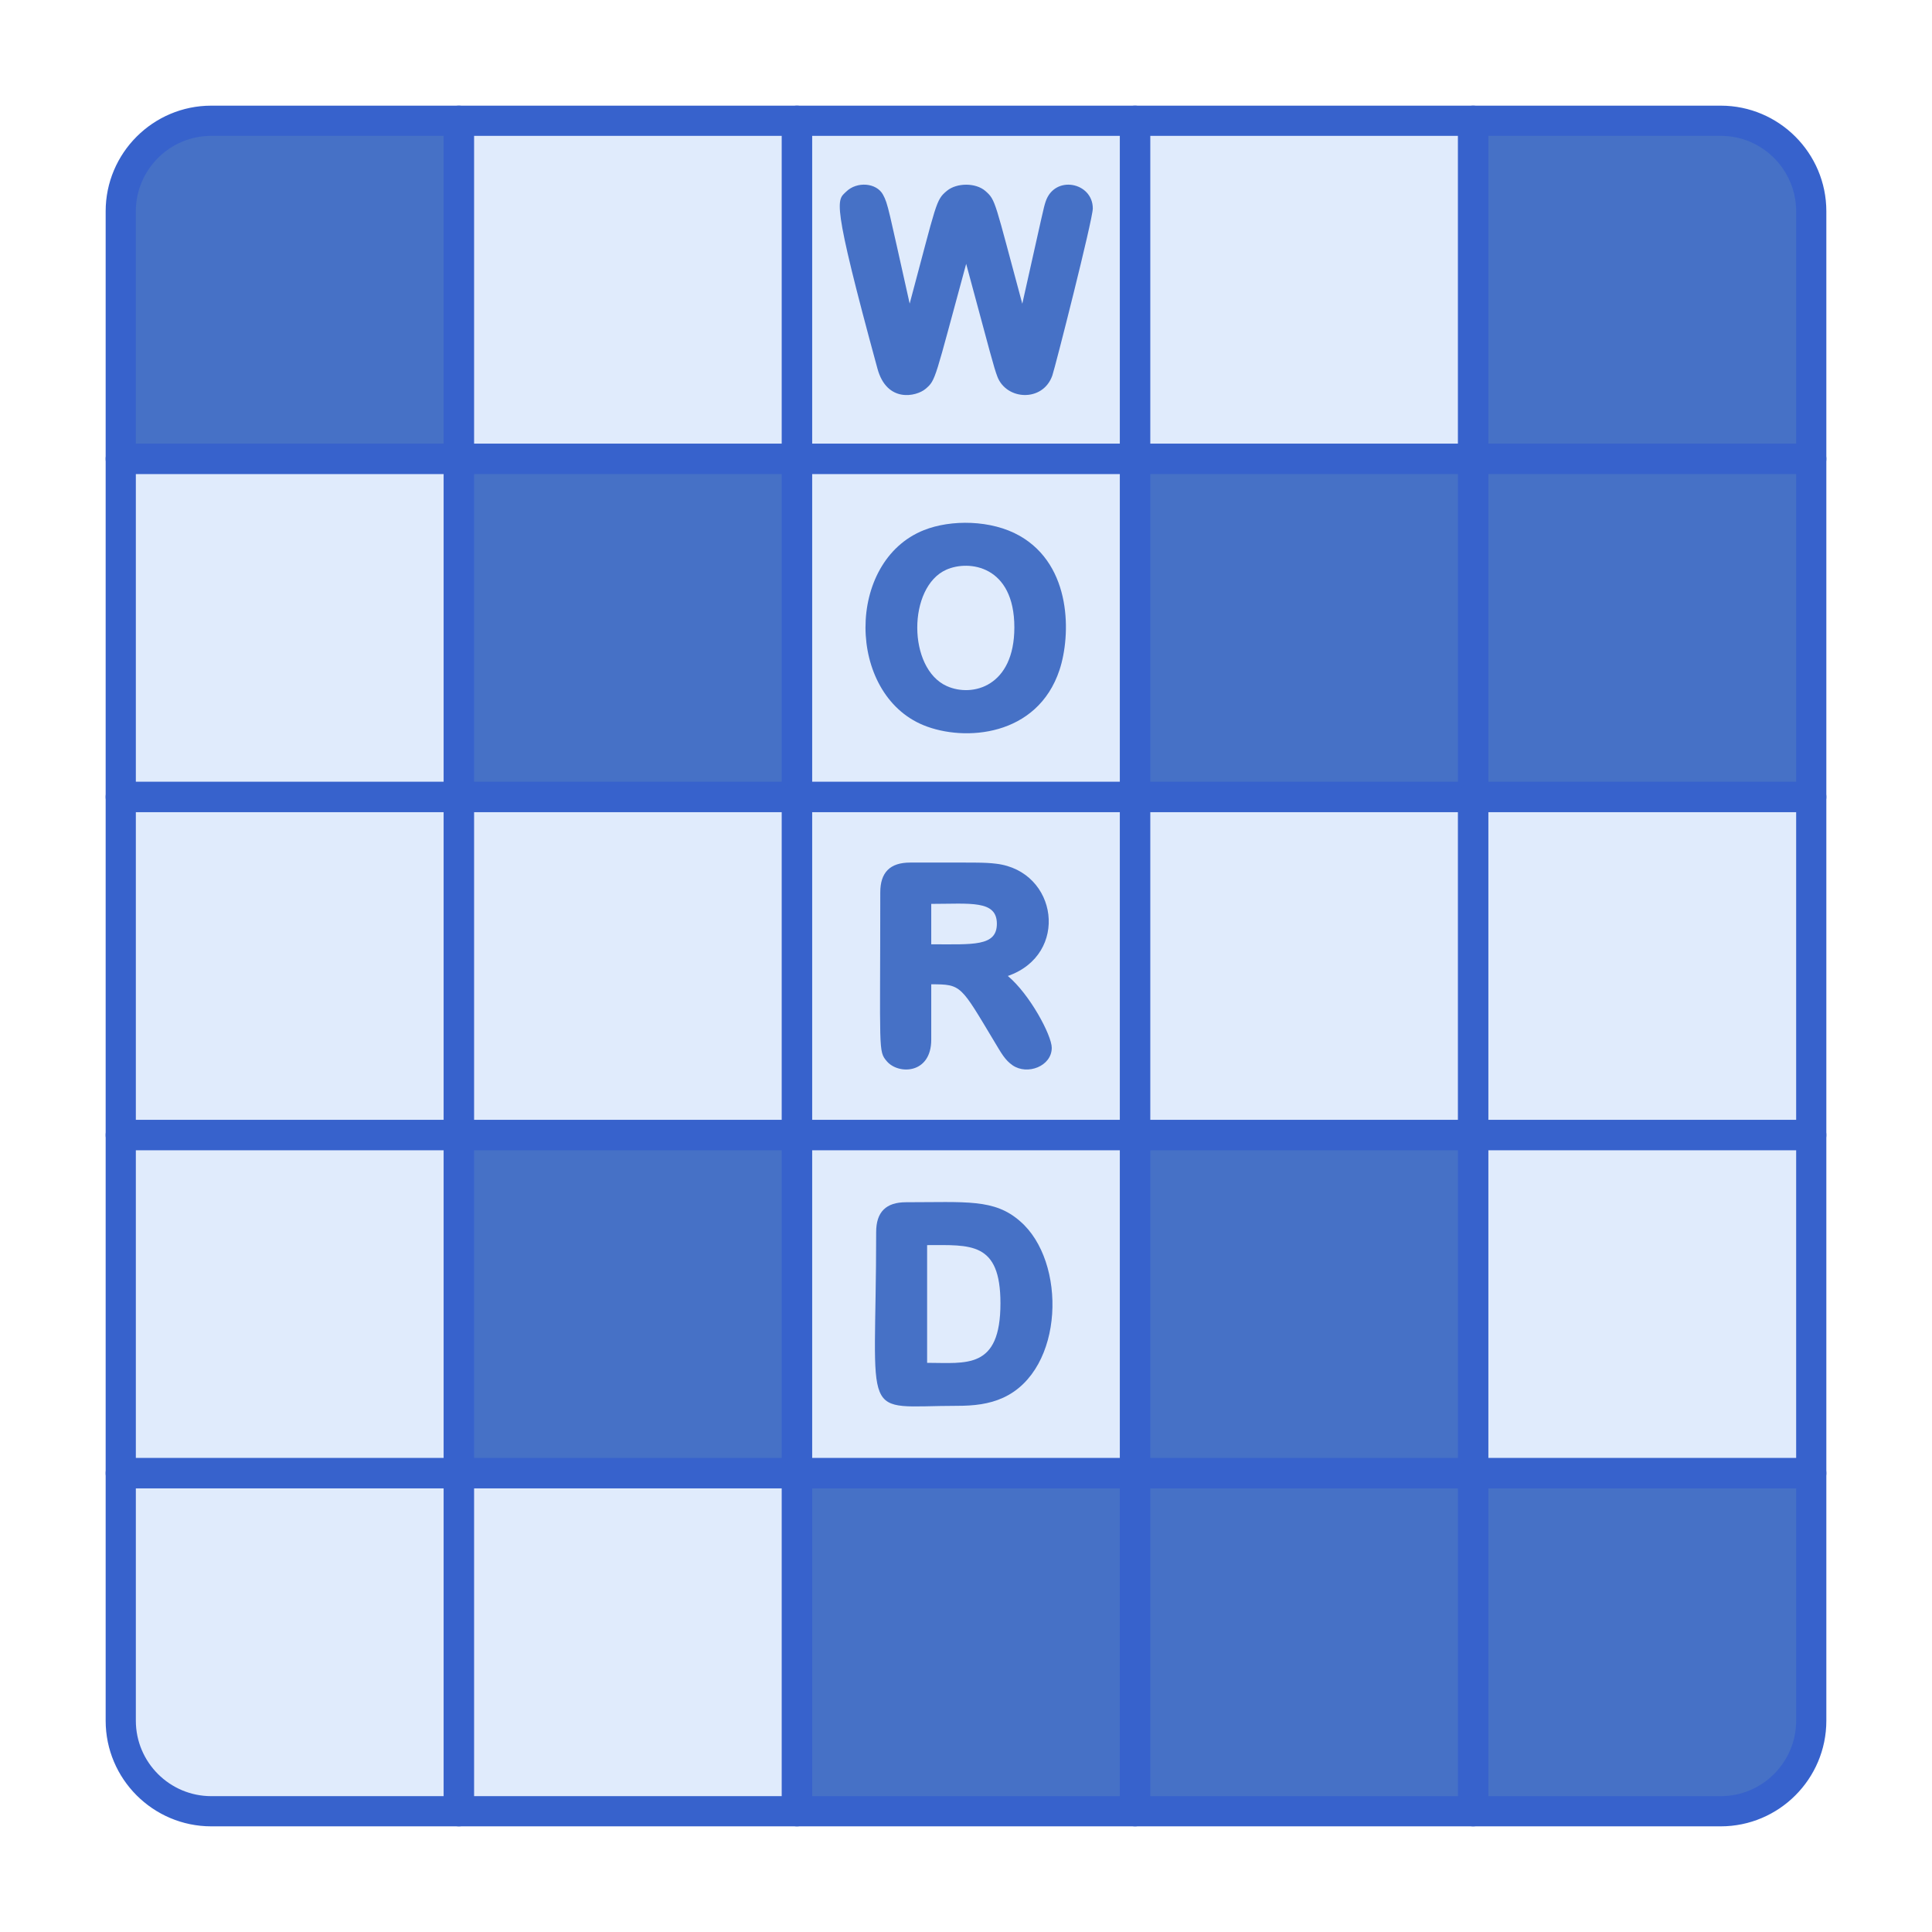 <?xml version="1.0" encoding="utf-8"?>
<!-- Generator: Adobe Illustrator 22.1.0, SVG Export Plug-In . SVG Version: 6.00 Build 0)  -->
<svg version="1.1" id="Layer_1" xmlns="http://www.w3.org/2000/svg" xmlns:xlink="http://www.w3.org/1999/xlink" x="0px" y="0px"
	 viewBox="0 0 256 256" style="enable-background:new 0 0 256 256;" xml:space="preserve">
<style type="text/css">
	.st0{fill:#4671C6;}
	.st1{fill:#F9CFCF;}
	.st2{fill:#F9A7A7;}
	.st3{fill:#A4C9FF;}
	.st4{fill:#3762CC;}
	.st5{fill:#E0EBFC;}
	.st6{fill:#6BDDDD;}
	.st7{fill:#B9BEFC;}
	.st8{fill:#FFEA92;}
	.st9{fill:#EAA97D;}
	.st10{fill:#FFEA94;}
	.st11{fill:#FFE164;}
	.st12{fill:#FFDC85;}
	.st13{fill:#FFFFFF;}
	.st14{fill:#383838;}
</style>
<g>
	<g>
		<rect x="60.8" y="16" class="st5" width="44.8" height="44.8"/>
	</g>
	<g>
		<rect x="105.6" y="16" class="st5" width="44.8" height="44.8"/>
	</g>
	<g>
		<rect x="150.4" y="16" class="st5" width="44.8" height="44.8"/>
	</g>
	<g>
		<rect x="16" y="60.8" class="st5" width="44.8" height="44.8"/>
	</g>
	<g>
		<rect x="60.8" y="60.8" class="st0" width="44.8" height="44.8"/>
	</g>
	<g>
		<rect x="105.6" y="60.8" class="st5" width="44.8" height="44.8"/>
	</g>
	<g>
		<rect x="150.4" y="60.8" class="st0" width="44.8" height="44.8"/>
	</g>
	<g>
		<rect x="195.2" y="60.8" class="st0" width="44.8" height="44.8"/>
	</g>
	<g>
		<rect x="16" y="105.6" class="st5" width="44.8" height="44.8"/>
	</g>
	<g>
		<rect x="60.8" y="105.6" class="st5" width="44.8" height="44.8"/>
	</g>
	<g>
		<rect x="105.6" y="105.6" class="st5" width="44.8" height="44.8"/>
	</g>
	<g>
		<rect x="150.4" y="105.6" class="st5" width="44.8" height="44.8"/>
	</g>
	<g>
		<rect x="195.2" y="105.6" class="st5" width="44.8" height="44.8"/>
	</g>
	<g>
		<rect x="16" y="150.4" class="st5" width="44.8" height="44.8"/>
	</g>
	<g>
		<rect x="60.8" y="150.4" class="st0" width="44.8" height="44.8"/>
	</g>
	<g>
		<rect x="105.6" y="150.4" class="st5" width="44.8" height="44.8"/>
	</g>
	<g>
		<rect x="150.4" y="150.4" class="st0" width="44.8" height="44.8"/>
	</g>
	<g>
		<rect x="195.2" y="150.4" class="st5" width="44.8" height="44.8"/>
	</g>
	<g>
		<rect x="60.8" y="195.2" class="st5" width="44.8" height="44.8"/>
	</g>
	<g>
		<rect x="105.6" y="195.2" class="st0" width="44.8" height="44.8"/>
	</g>
	<g>
		<rect x="150.4" y="195.2" class="st0" width="44.8" height="44.8"/>
	</g>
	<g>
		<path class="st0" d="M228,16h-32.8v44.8H240V28C240,21.373,234.627,16,228,16z"/>
	</g>
	<g>
		<path class="st0" d="M16,28v32.8h44.8V16H28C21.373,16,16,21.373,16,28z"/>
	</g>
	<g>
		<path class="st5" d="M28,240h32.8v-44.8H16V228C16,234.627,21.373,240,28,240z"/>
	</g>
	<g>
		<path class="st0" d="M240,228v-32.8h-44.8V240H228C234.627,240,240,234.627,240,228z"/>
	</g>
	<g>
		<path class="st0" d="M138.547,26.73c-0.285,0.868-0.265,0.936-3.087,13.517c-3.698-13.652-3.49-13.707-4.885-14.934
			c-1.267-1.115-3.778-1.108-5.082-0.046c-1.523,1.24-1.35,1.528-4.957,14.965c-2.844-12.679-2.861-13.189-3.528-14.427
			c-0.861-1.602-3.468-1.791-4.873-0.421c-1.219,1.188-2.062,0.748,4.127,23.443c1.243,4.604,5.159,3.724,6.369,2.707
			c1.407-1.185,1.181-1.154,5.391-16.572c3.291,12.204,3.655,13.669,4.127,14.924c1.188,3.161,6.032,3.428,7.286-0.118
			c0.367-1.036,5.366-20.697,5.366-22.145C144.801,24.131,139.726,23.128,138.547,26.73z"/>
	</g>
	<g>
		<path class="st0" d="M135.085,70.984c-3.733-2.111-9.083-2.163-12.658-0.739c-10.385,4.129-10.253,21.688-0.042,25.856
			c5.428,2.215,15.084,1.496,18.008-7.336C141.891,84.234,142.094,74.951,135.085,70.984z M125.395,75.487
			c3.014-1.337,9.012-0.54,9.012,7.644c0,7.828-5.54,9.291-8.926,7.79C120.232,88.599,120.257,77.767,125.395,75.487z"/>
	</g>
	<g>
		<path class="st0" d="M133.541,129.322c8.199-2.848,6.633-13.893-1.535-14.874c-1.651-0.197-2.508-0.153-11.409-0.153
			c-2.654,0-3.956,1.297-3.956,3.956c0,21.131-0.291,21.008,0.867,22.371c1.523,1.798,5.887,1.716,5.887-2.858v-7.34
			c4.031,0,3.867,0.111,8.378,7.617c0.904,1.508,1.396,2.421,2.396,3.113c1.96,1.355,5.194,0.128,5.194-2.316
			C139.361,137.184,136.431,131.718,133.541,129.322z M123.394,119.769c5.13,0,8.696-0.539,8.696,2.635
			c0,3.038-3.18,2.721-8.696,2.721V119.769z"/>
	</g>
	<g>
		<path class="st0" d="M135.149,161.804c-3.401-2.977-7.127-2.501-15.097-2.501c-2.661,0-3.956,1.303-3.956,3.956
			c0,25.718-2.353,23.02,10.755,23.02c2.163,0,4.193-0.213,6.08-1.077C141.057,181.486,141.359,167.119,135.149,161.804z
			 M122.848,164.984c5.718,0,9.717-0.503,9.717,7.704c0,8.828-4.548,7.894-9.717,7.894V164.984z"/>
	</g>
	<g>
		<path class="st4" d="M105.6,62.8H60.8c-1.104,0-2-0.896-2-2V16c0-1.104,0.896-2,2-2h44.8c1.104,0,2,0.896,2,2v44.8
			C107.6,61.904,106.705,62.8,105.6,62.8z M62.8,58.8h40.8V18H62.8V58.8z"/>
	</g>
	<g>
		<path class="st4" d="M150.4,62.8h-44.8c-1.104,0-2-0.896-2-2V16c0-1.104,0.896-2,2-2h44.8c1.104,0,2,0.896,2,2v44.8
			C152.4,61.904,151.504,62.8,150.4,62.8z M107.6,58.8h40.8V18h-40.8V58.8z"/>
	</g>
	<g>
		<path class="st4" d="M195.2,62.8h-44.8c-1.104,0-2-0.896-2-2V16c0-1.104,0.896-2,2-2h44.8c1.104,0,2,0.896,2,2v44.8
			C197.2,61.904,196.305,62.8,195.2,62.8z M152.4,58.8h40.8V18h-40.8V58.8z"/>
	</g>
	<g>
		<path class="st4" d="M60.8,107.6H16c-1.104,0-2-0.896-2-2V60.8c0-1.104,0.896-2,2-2h44.8c1.104,0,2,0.896,2,2v44.8
			C62.8,106.704,61.904,107.6,60.8,107.6z M18,103.6h40.8V62.8H18V103.6z"/>
	</g>
	<g>
		<path class="st4" d="M105.6,107.6H60.8c-1.104,0-2-0.896-2-2V60.8c0-1.104,0.896-2,2-2h44.8c1.104,0,2,0.896,2,2v44.8
			C107.6,106.704,106.705,107.6,105.6,107.6z M62.8,103.6h40.8V62.8H62.8V103.6z"/>
	</g>
	<g>
		<path class="st4" d="M150.4,107.6h-44.8c-1.104,0-2-0.896-2-2V60.8c0-1.104,0.896-2,2-2h44.8c1.104,0,2,0.896,2,2v44.8
			C152.4,106.704,151.504,107.6,150.4,107.6z M107.6,103.6h40.8V62.8h-40.8V103.6z"/>
	</g>
	<g>
		<path class="st4" d="M195.2,107.6h-44.8c-1.104,0-2-0.896-2-2V60.8c0-1.104,0.896-2,2-2h44.8c1.104,0,2,0.896,2,2v44.8
			C197.2,106.704,196.305,107.6,195.2,107.6z M152.4,103.6h40.8V62.8h-40.8V103.6z"/>
	</g>
	<g>
		<path class="st4" d="M240,107.6h-44.8c-1.104,0-2-0.896-2-2V60.8c0-1.104,0.896-2,2-2H240c1.104,0,2,0.896,2,2v44.8
			C242,106.704,241.104,107.6,240,107.6z M197.2,103.6H238V62.8h-40.8V103.6z"/>
	</g>
	<g>
		<path class="st4" d="M60.8,152.4H16c-1.104,0-2-0.896-2-2V105.6c0-1.104,0.896-2,2-2h44.8c1.104,0,2,0.896,2,2V150.4
			C62.8,151.505,61.904,152.4,60.8,152.4z M18,148.4h40.8V107.6H18V148.4z"/>
	</g>
	<g>
		<path class="st4" d="M105.6,152.4H60.8c-1.104,0-2-0.896-2-2V105.6c0-1.104,0.896-2,2-2h44.8c1.104,0,2,0.896,2,2V150.4
			C107.6,151.505,106.705,152.4,105.6,152.4z M62.8,148.4h40.8V107.6H62.8V148.4z"/>
	</g>
	<g>
		<path class="st4" d="M150.4,152.4h-44.8c-1.104,0-2-0.896-2-2V105.6c0-1.104,0.896-2,2-2h44.8c1.104,0,2,0.896,2,2V150.4
			C152.4,151.505,151.504,152.4,150.4,152.4z M107.6,148.4h40.8V107.6h-40.8V148.4z"/>
	</g>
	<g>
		<path class="st4" d="M195.2,152.4h-44.8c-1.104,0-2-0.896-2-2V105.6c0-1.104,0.896-2,2-2h44.8c1.104,0,2,0.896,2,2V150.4
			C197.2,151.505,196.305,152.4,195.2,152.4z M152.4,148.4h40.8V107.6h-40.8V148.4z"/>
	</g>
	<g>
		<path class="st4" d="M240,152.4h-44.8c-1.104,0-2-0.896-2-2V105.6c0-1.104,0.896-2,2-2H240c1.104,0,2,0.896,2,2V150.4
			C242,151.505,241.104,152.4,240,152.4z M197.2,148.4H238V107.6h-40.8V148.4z"/>
	</g>
	<g>
		<path class="st4" d="M60.8,197.2H16c-1.104,0-2-0.896-2-2v-44.8c0-1.104,0.896-2,2-2h44.8c1.104,0,2,0.896,2,2v44.8
			C62.8,196.305,61.904,197.2,60.8,197.2z M18,193.2h40.8v-40.8H18V193.2z"/>
	</g>
	<g>
		<path class="st4" d="M105.6,197.2H60.8c-1.104,0-2-0.896-2-2v-44.8c0-1.104,0.896-2,2-2h44.8c1.104,0,2,0.896,2,2v44.8
			C107.6,196.305,106.705,197.2,105.6,197.2z M62.8,193.2h40.8v-40.8H62.8V193.2z"/>
	</g>
	<g>
		<path class="st4" d="M150.4,197.2h-44.8c-1.104,0-2-0.896-2-2v-44.8c0-1.104,0.896-2,2-2h44.8c1.104,0,2,0.896,2,2v44.8
			C152.4,196.305,151.504,197.2,150.4,197.2z M107.6,193.2h40.8v-40.8h-40.8V193.2z"/>
	</g>
	<g>
		<path class="st4" d="M195.2,197.2h-44.8c-1.104,0-2-0.896-2-2v-44.8c0-1.104,0.896-2,2-2h44.8c1.104,0,2,0.896,2,2v44.8
			C197.2,196.305,196.305,197.2,195.2,197.2z M152.4,193.2h40.8v-40.8h-40.8V193.2z"/>
	</g>
	<g>
		<path class="st4" d="M240,197.2h-44.8c-1.104,0-2-0.896-2-2v-44.8c0-1.104,0.896-2,2-2H240c1.104,0,2,0.896,2,2v44.8
			C242,196.305,241.104,197.2,240,197.2z M197.2,193.2H238v-40.8h-40.8V193.2z"/>
	</g>
	<g>
		<path class="st4" d="M105.6,242H60.8c-1.104,0-2-0.896-2-2v-44.8c0-1.104,0.896-2,2-2h44.8c1.104,0,2,0.896,2,2V240
			C107.6,241.104,106.705,242,105.6,242z M62.8,238h40.8v-40.8H62.8V238z"/>
	</g>
	<g>
		<path class="st4" d="M150.4,242h-44.8c-1.104,0-2-0.896-2-2v-44.8c0-1.104,0.896-2,2-2h44.8c1.104,0,2,0.896,2,2V240
			C152.4,241.104,151.504,242,150.4,242z M107.6,238h40.8v-40.8h-40.8V238z"/>
	</g>
	<g>
		<path class="st4" d="M195.2,242h-44.8c-1.104,0-2-0.896-2-2v-44.8c0-1.104,0.896-2,2-2h44.8c1.104,0,2,0.896,2,2V240
			C197.2,241.104,196.305,242,195.2,242z M152.4,238h40.8v-40.8h-40.8V238z"/>
	</g>
	<g>
		<path class="st4" d="M240,62.8h-44.8c-1.104,0-2-0.896-2-2V16c0-1.104,0.896-2,2-2H228c7.72,0,14,6.28,14,14v32.8
			C242,61.904,241.104,62.8,240,62.8z M197.2,58.8H238V28c0-5.514-4.486-10-10-10h-30.8V58.8z"/>
	</g>
	<g>
		<path class="st4" d="M60.8,62.8H16c-1.104,0-2-0.896-2-2V28c0-7.72,6.28-14,14-14h32.8c1.104,0,2,0.896,2,2v44.8
			C62.8,61.904,61.904,62.8,60.8,62.8z M18,58.8h40.8V18H28c-5.514,0-10,4.486-10,10V58.8z"/>
	</g>
	<g>
		<path class="st4" d="M60.8,242H28c-7.72,0-14-6.28-14-14v-32.8c0-1.104,0.896-2,2-2h44.8c1.104,0,2,0.896,2,2V240
			C62.8,241.104,61.904,242,60.8,242z M18,197.2V228c0,5.514,4.486,10,10,10h30.8v-40.8H18z"/>
	</g>
	<g>
		<path class="st4" d="M228,242h-32.8c-1.104,0-2-0.896-2-2v-44.8c0-1.104,0.896-2,2-2H240c1.104,0,2,0.896,2,2V228
			C242,235.72,235.72,242,228,242z M197.2,238H228c5.514,0,10-4.486,10-10v-30.8h-40.8V238z"/>
	</g>
</g>
</svg>
